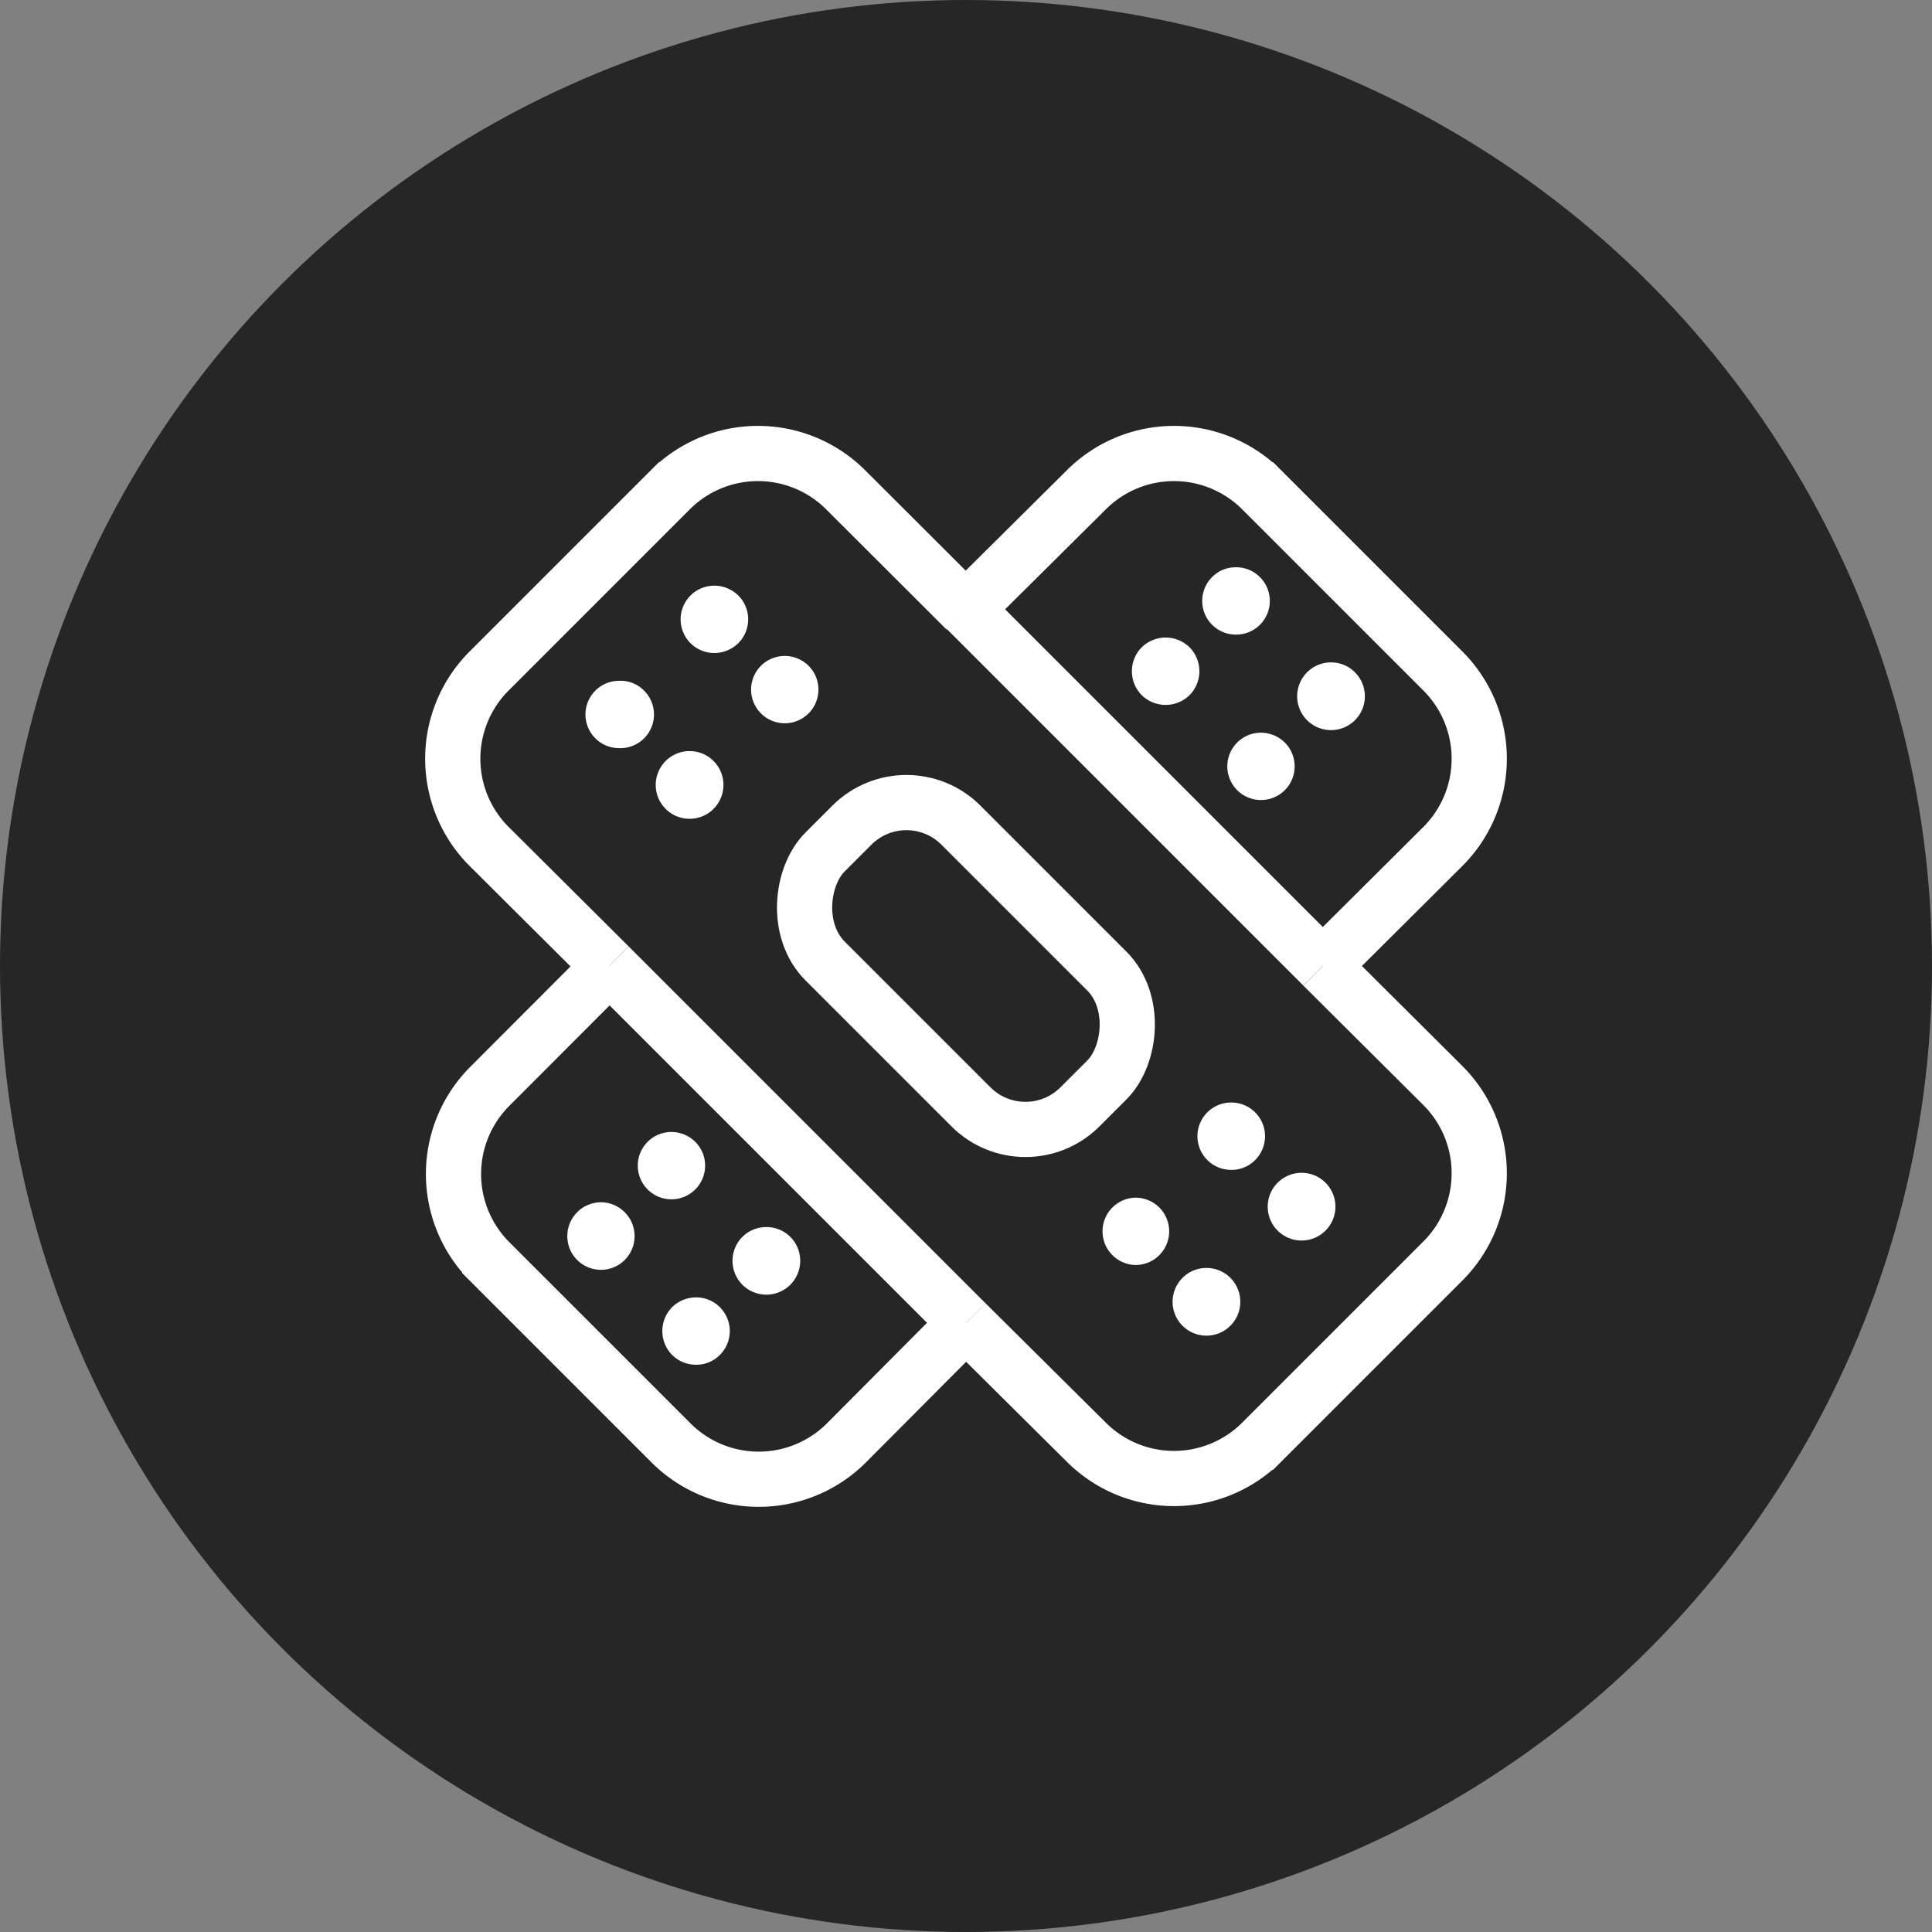 <svg xmlns="http://www.w3.org/2000/svg" viewBox="0 0 105 105"><rect x="0" y="0" width="105" height="105" fill="#808080" stroke="none"/><defs><style>.cls-1{fill:#262626;}.cls-2{fill:none;stroke:#fff;stroke-miterlimit:10;stroke-width:3px;}.cls-3{fill:#fff;}</style></defs><title>Curados</title><g id="Camada_2" data-name="Camada 2"><g id="Camada_1-2" data-name="Camada 1"><g id="Camada_2-2" data-name="Camada 2"><g id="Camada_1-2-2" data-name="Camada 1-2"><circle class="cls-1" cx="52.5" cy="52.5" r="52.5"/></g></g><path class="cls-2" d="M71.89,52.5,78.42,46a6.74,6.74,0,0,0,0-9.53l-9.85-9.85a6.74,6.74,0,0,0-9.53,0L52.5,33.11"/><path class="cls-2" d="M52.5,71.89,46,78.42a6.74,6.74,0,0,1-9.53,0l-9.85-9.85a6.74,6.74,0,0,1,0-9.53l6.53-6.54"/><path class="cls-2" d="M71.89,52.5,78.42,59a6.74,6.74,0,0,1,0,9.53l-9.85,9.85a6.74,6.74,0,0,1-9.53,0L52.5,71.89"/><line class="cls-2" x1="52.5" y1="71.89" x2="33.11" y2="52.5"/><path class="cls-2" d="M33.11,52.5,26.58,46a6.74,6.74,0,0,1,0-9.53l9.85-9.85a6.74,6.74,0,0,1,9.53,0l6.54,6.53"/><line class="cls-2" x1="71.89" y1="52.5" x2="52.5" y2="33.11"/><path class="cls-3" d="M65.57,68.91a1.84,1.84,0,1,0,1.3.54,1.83,1.83,0,0,0-1.3-.54Z"/><path class="cls-3" d="M70.74,63.74a1.84,1.84,0,1,0,1.3.54,1.83,1.83,0,0,0-1.3-.54Z"/><path class="cls-3" d="M61.75,65.09a1.83,1.83,0,1,0,0,3.66A1.82,1.82,0,0,0,63,68.22h0a1.83,1.83,0,0,0-1.29-3.13Z"/><path class="cls-3" d="M66.92,59.92a1.83,1.83,0,0,0-1.3,3.13h0a1.82,1.82,0,0,0,1.3.53,1.78,1.78,0,0,0,1.29-.53h0a1.83,1.83,0,0,0-1.29-3.13Z"/><path class="cls-3" d="M72.34,36a1.84,1.84,0,1,0,1.3.54,1.83,1.83,0,0,0-1.3-.54Z"/><path class="cls-3" d="M67.17,30.83a1.78,1.78,0,0,0-1.29.53,1.83,1.83,0,0,0,1.29,3.13,1.83,1.83,0,0,0,1.3-3.13,1.82,1.82,0,0,0-1.3-.53Z"/><path class="cls-3" d="M68.52,39.82a1.83,1.83,0,1,0,1.3.53,1.86,1.86,0,0,0-1.3-.53Z"/><path class="cls-3" d="M63.35,34.65a1.86,1.86,0,0,0-1.3.53h0a1.85,1.85,0,0,0,0,2.6,1.86,1.86,0,0,0,2.6,0,1.85,1.85,0,0,0,0-2.6h0a1.86,1.86,0,0,0-1.3-.53Z"/><path class="cls-3" d="M41.65,66.69a1.82,1.82,0,0,0-1.3.53,1.84,1.84,0,1,0,2.6,0,1.82,1.82,0,0,0-1.3-.53Z"/><path class="cls-3" d="M36.48,61.52a1.83,1.83,0,1,0,1.3.53,1.86,1.86,0,0,0-1.3-.53Z"/><path class="cls-3" d="M37.83,70.51a1.86,1.86,0,0,0-1.3.53h0a1.85,1.85,0,0,0,0,2.6,1.82,1.82,0,0,0,1.3.53,1.78,1.78,0,0,0,1.29-.53h0a1.83,1.83,0,0,0,0-2.6h0a1.82,1.82,0,0,0-1.29-.53Z"/><path class="cls-3" d="M32.66,65.34a1.84,1.84,0,0,0-1.3,3.13h0a1.83,1.83,0,0,0,2.6,0h0a1.84,1.84,0,0,0-1.3-3.13Z"/><path class="cls-3" d="M37.48,40.82a1.84,1.84,0,1,0,1.3.54,1.83,1.83,0,0,0-1.3-.54Z"/><path class="cls-3" d="M42.65,35.65a1.83,1.83,0,0,0-1.3.54h0a1.83,1.83,0,1,0,2.6,0h0a1.83,1.83,0,0,0-1.3-.54Z"/><path class="cls-3" d="M33.66,37a1.82,1.82,0,0,0-1.3.53,1.83,1.83,0,0,0,1.3,3.13A1.83,1.83,0,0,0,35,37.53,1.78,1.78,0,0,0,33.66,37Z"/><path class="cls-3" d="M38.82,31.83a1.83,1.83,0,1,0,0,3.66,1.86,1.86,0,0,0,1.3-.53,1.83,1.83,0,0,0,0-2.6,1.86,1.86,0,0,0-1.3-.53Z"/><rect class="cls-2" x="42.71" y="47.28" width="19.59" height="10.44" rx="4.19" transform="translate(52.5 126.75) rotate(-135)"/></g></g></svg>